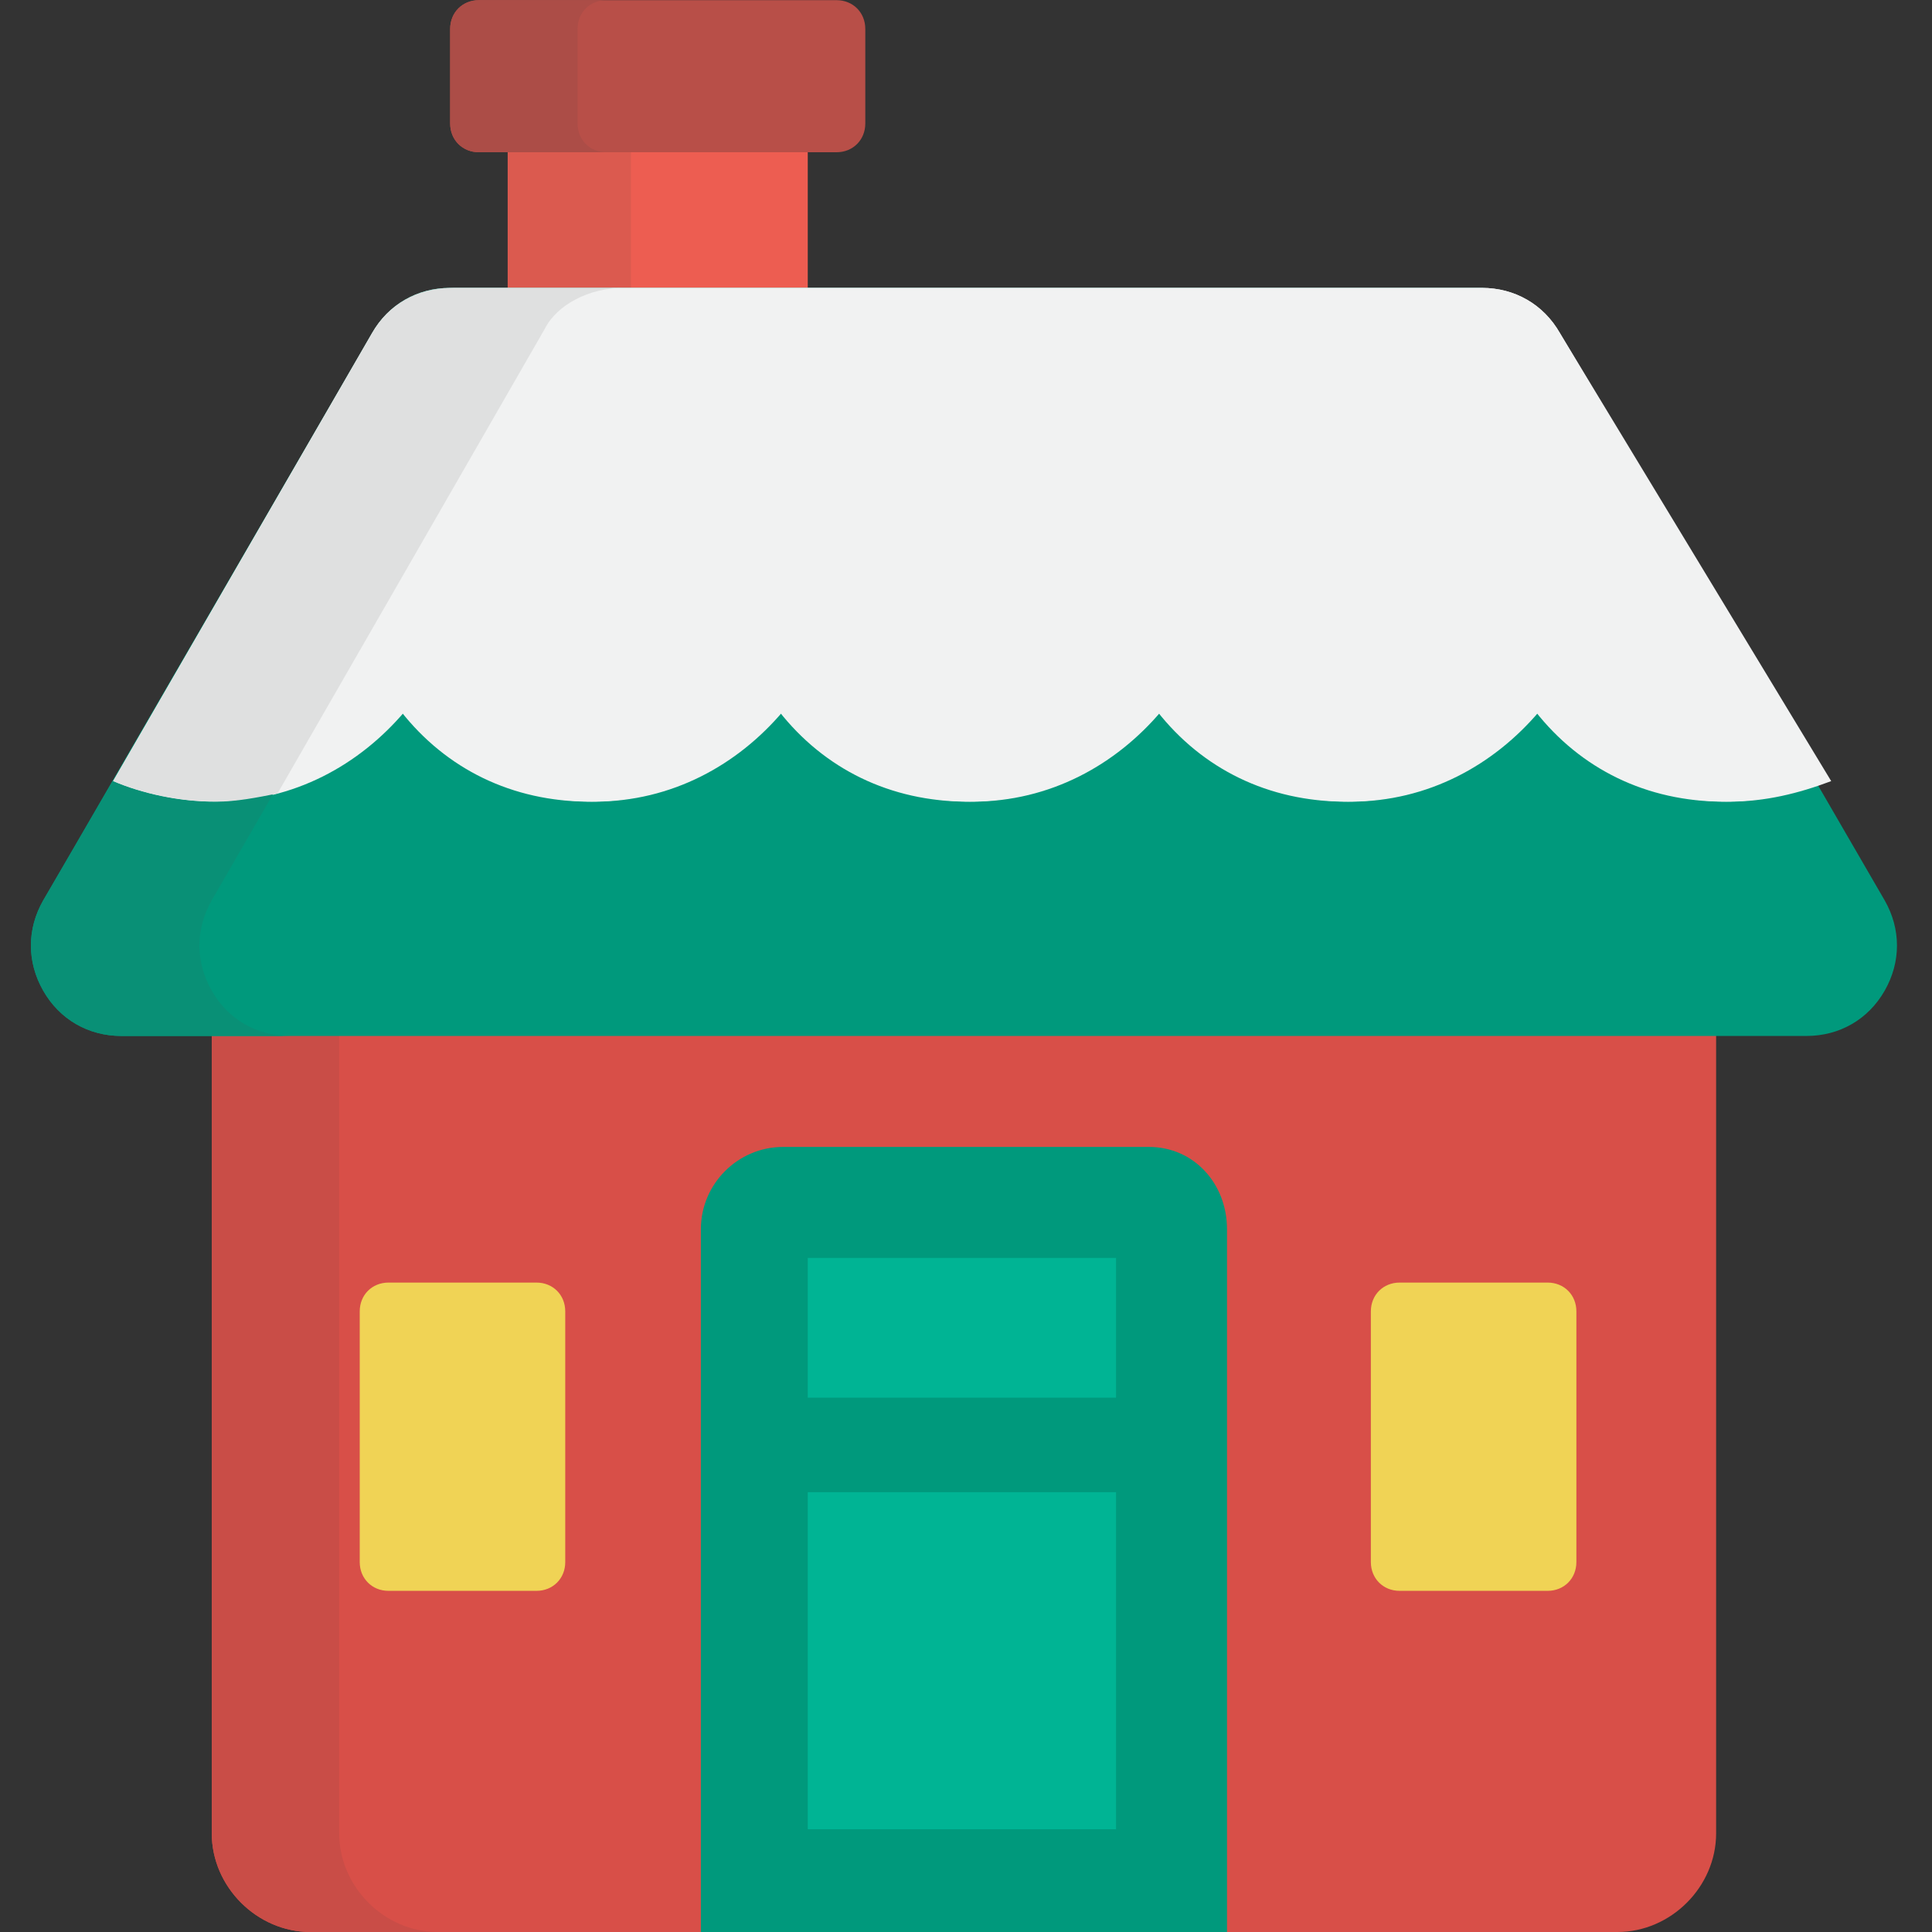 <?xml version="1.0" standalone="no"?><!DOCTYPE svg PUBLIC "-//W3C//DTD SVG 1.1//EN" "http://www.w3.org/Graphics/SVG/1.1/DTD/svg11.dtd"><svg class="icon" width="128px" height="128.00px" viewBox="0 0 1024 1024" version="1.1" xmlns="http://www.w3.org/2000/svg"><rect x="0" y="0" width="1024" height="1024" fill="#333333" stroke="none"/><path d="M428.126 191.711h-159.033V32.678h159.033z" fill="#ED5D51" /><path d="M269.093 191.711h65.356V32.678h-65.356z" fill="#DB5A4F" /><path d="M112.238 492.437v479.278c0 28.321 23.964 52.285 52.285 52.285h692.775c28.321 0 52.285-23.964 52.285-52.285v-479.278H112.238z" fill="#D84F48" /><path d="M179.773 971.715v-479.278H112.238v479.278c0 28.321 23.964 52.285 52.285 52.285h67.535c-28.321 0-52.285-23.964-52.285-52.285" fill="#C94D47" /><path d="M458.626 65.443c0 8.714-6.536 15.25-15.25 15.25h-189.533c-8.714 0-15.25-6.536-15.25-15.25v-50.106c0-8.714 6.536-15.25 15.25-15.25h189.533c8.714 0 15.25 6.536 15.25 15.25v50.106z" fill="#B84F48" /><path d="M306.128 65.443v-50.106c0-8.714 6.536-15.25 15.25-15.25h-67.535c-8.714 0-15.25 6.536-15.25 15.25v50.106c0 8.714 6.536 15.25 15.25 15.25H321.378c-8.714 0-15.25-6.536-15.25-15.25" fill="#AC4D47" /><path d="M608.945 607.899h-193.89c-23.964 0-43.571 19.607-43.571 43.571v372.53h278.853v-372.53c0-23.964-17.428-43.571-41.392-43.571" fill="#00997C" /><path d="M428.126 740.79h163.39v-74.07h-163.39zM428.126 969.537h163.39v-178.64h-163.39z" fill="#00B494" /><path d="M299.593 827.932c0 8.714-6.536 15.25-15.25 15.25H205.915c-8.714 0-15.25-6.536-15.25-15.25v-132.891c0-8.714 6.536-15.25 15.25-15.25h78.427c8.714 0 15.25 6.536 15.25 15.25v132.891zM835.513 827.932c0 8.714-6.536 15.25-15.25 15.25h-78.427c-8.714 0-15.25-6.536-15.25-15.25v-132.891c0-8.714 6.536-15.25 15.25-15.25h78.427c8.714 0 15.25 6.536 15.25 15.25v132.891z" fill="#F0D355" /><path d="M64.31 549.079c-17.428 0-32.678-8.714-41.392-23.964-8.714-15.25-8.714-32.678 0-47.928l174.283-300.638c8.714-15.25 23.964-23.964 41.392-23.964h544.635c17.428 0 32.678 8.714 41.392 23.964l174.283 300.638c8.714 15.25 8.714 32.678 0 47.928-8.714 15.25-23.964 23.964-41.392 23.964h-893.201z" fill="#00997C" /><path d="M826.799 176.549c-8.714-15.25-23.964-23.964-41.392-23.964h-544.635c-19.607 0-34.857 8.714-43.571 23.964L59.953 414.009c15.25 6.536 34.857 10.893 54.463 10.893 41.392 0 76.249-19.607 100.213-47.928 23.964 30.5 58.821 47.928 100.213 47.928 41.392 0 76.249-19.607 100.213-47.928 23.964 30.5 58.821 47.928 100.213 47.928 41.392 0 76.249-19.607 100.213-47.928 23.964 30.5 58.821 47.928 100.213 47.928 41.392 0 76.249-19.607 100.213-47.928 23.964 30.5 58.821 47.928 100.213 47.928 19.607 0 37.035-4.357 54.463-10.893l-143.784-237.461z" fill="#F1F2F2" /><path d="M826.799 176.549c-8.714-15.25-23.964-23.964-41.392-23.964h-544.635c-19.607 0-34.857 8.714-43.571 23.964L59.953 414.009l137.248-237.461c8.714-15.25 23.964-23.964 41.392-23.964h89.32c-17.428 0-32.678 8.714-41.392 23.964l-141.605 243.996c26.142-6.536 50.106-21.785 67.535-43.571 23.964 30.5 58.821 47.928 100.213 47.928 41.392 0 76.249-19.607 100.213-47.928 23.964 30.5 58.821 47.928 100.213 47.928 41.392 0 76.249-19.607 100.213-47.928 23.964 30.5 58.821 47.928 100.213 47.928 41.392 0 76.249-19.607 100.213-47.928 23.964 30.5 58.821 47.928 100.213 47.928 19.607 0 37.035-4.357 54.463-10.893l-141.605-237.461z" fill="#F1F2F2" /><path d="M59.953 414.009l-37.035 63.178c-8.714 15.25-8.714 32.678 0 47.928s23.964 23.964 41.392 23.964h89.32c-17.428 0-32.678-8.714-41.392-23.964-8.714-15.25-8.714-32.678 0-47.928l32.678-56.642c-10.893 2.179-21.785 4.357-32.678 4.357-17.428 0-37.035-4.357-52.285-10.893" fill="#099076" /><path d="M330.092 152.585h-89.32c-19.607 0-34.857 8.714-43.571 23.964L59.953 414.009c15.25 6.536 34.857 10.893 54.463 10.893 10.893 0 21.785-2.179 32.678-4.357l141.605-246.175c6.536-13.071 23.964-21.785 41.392-21.785" fill="#DFE0E0" /></svg>